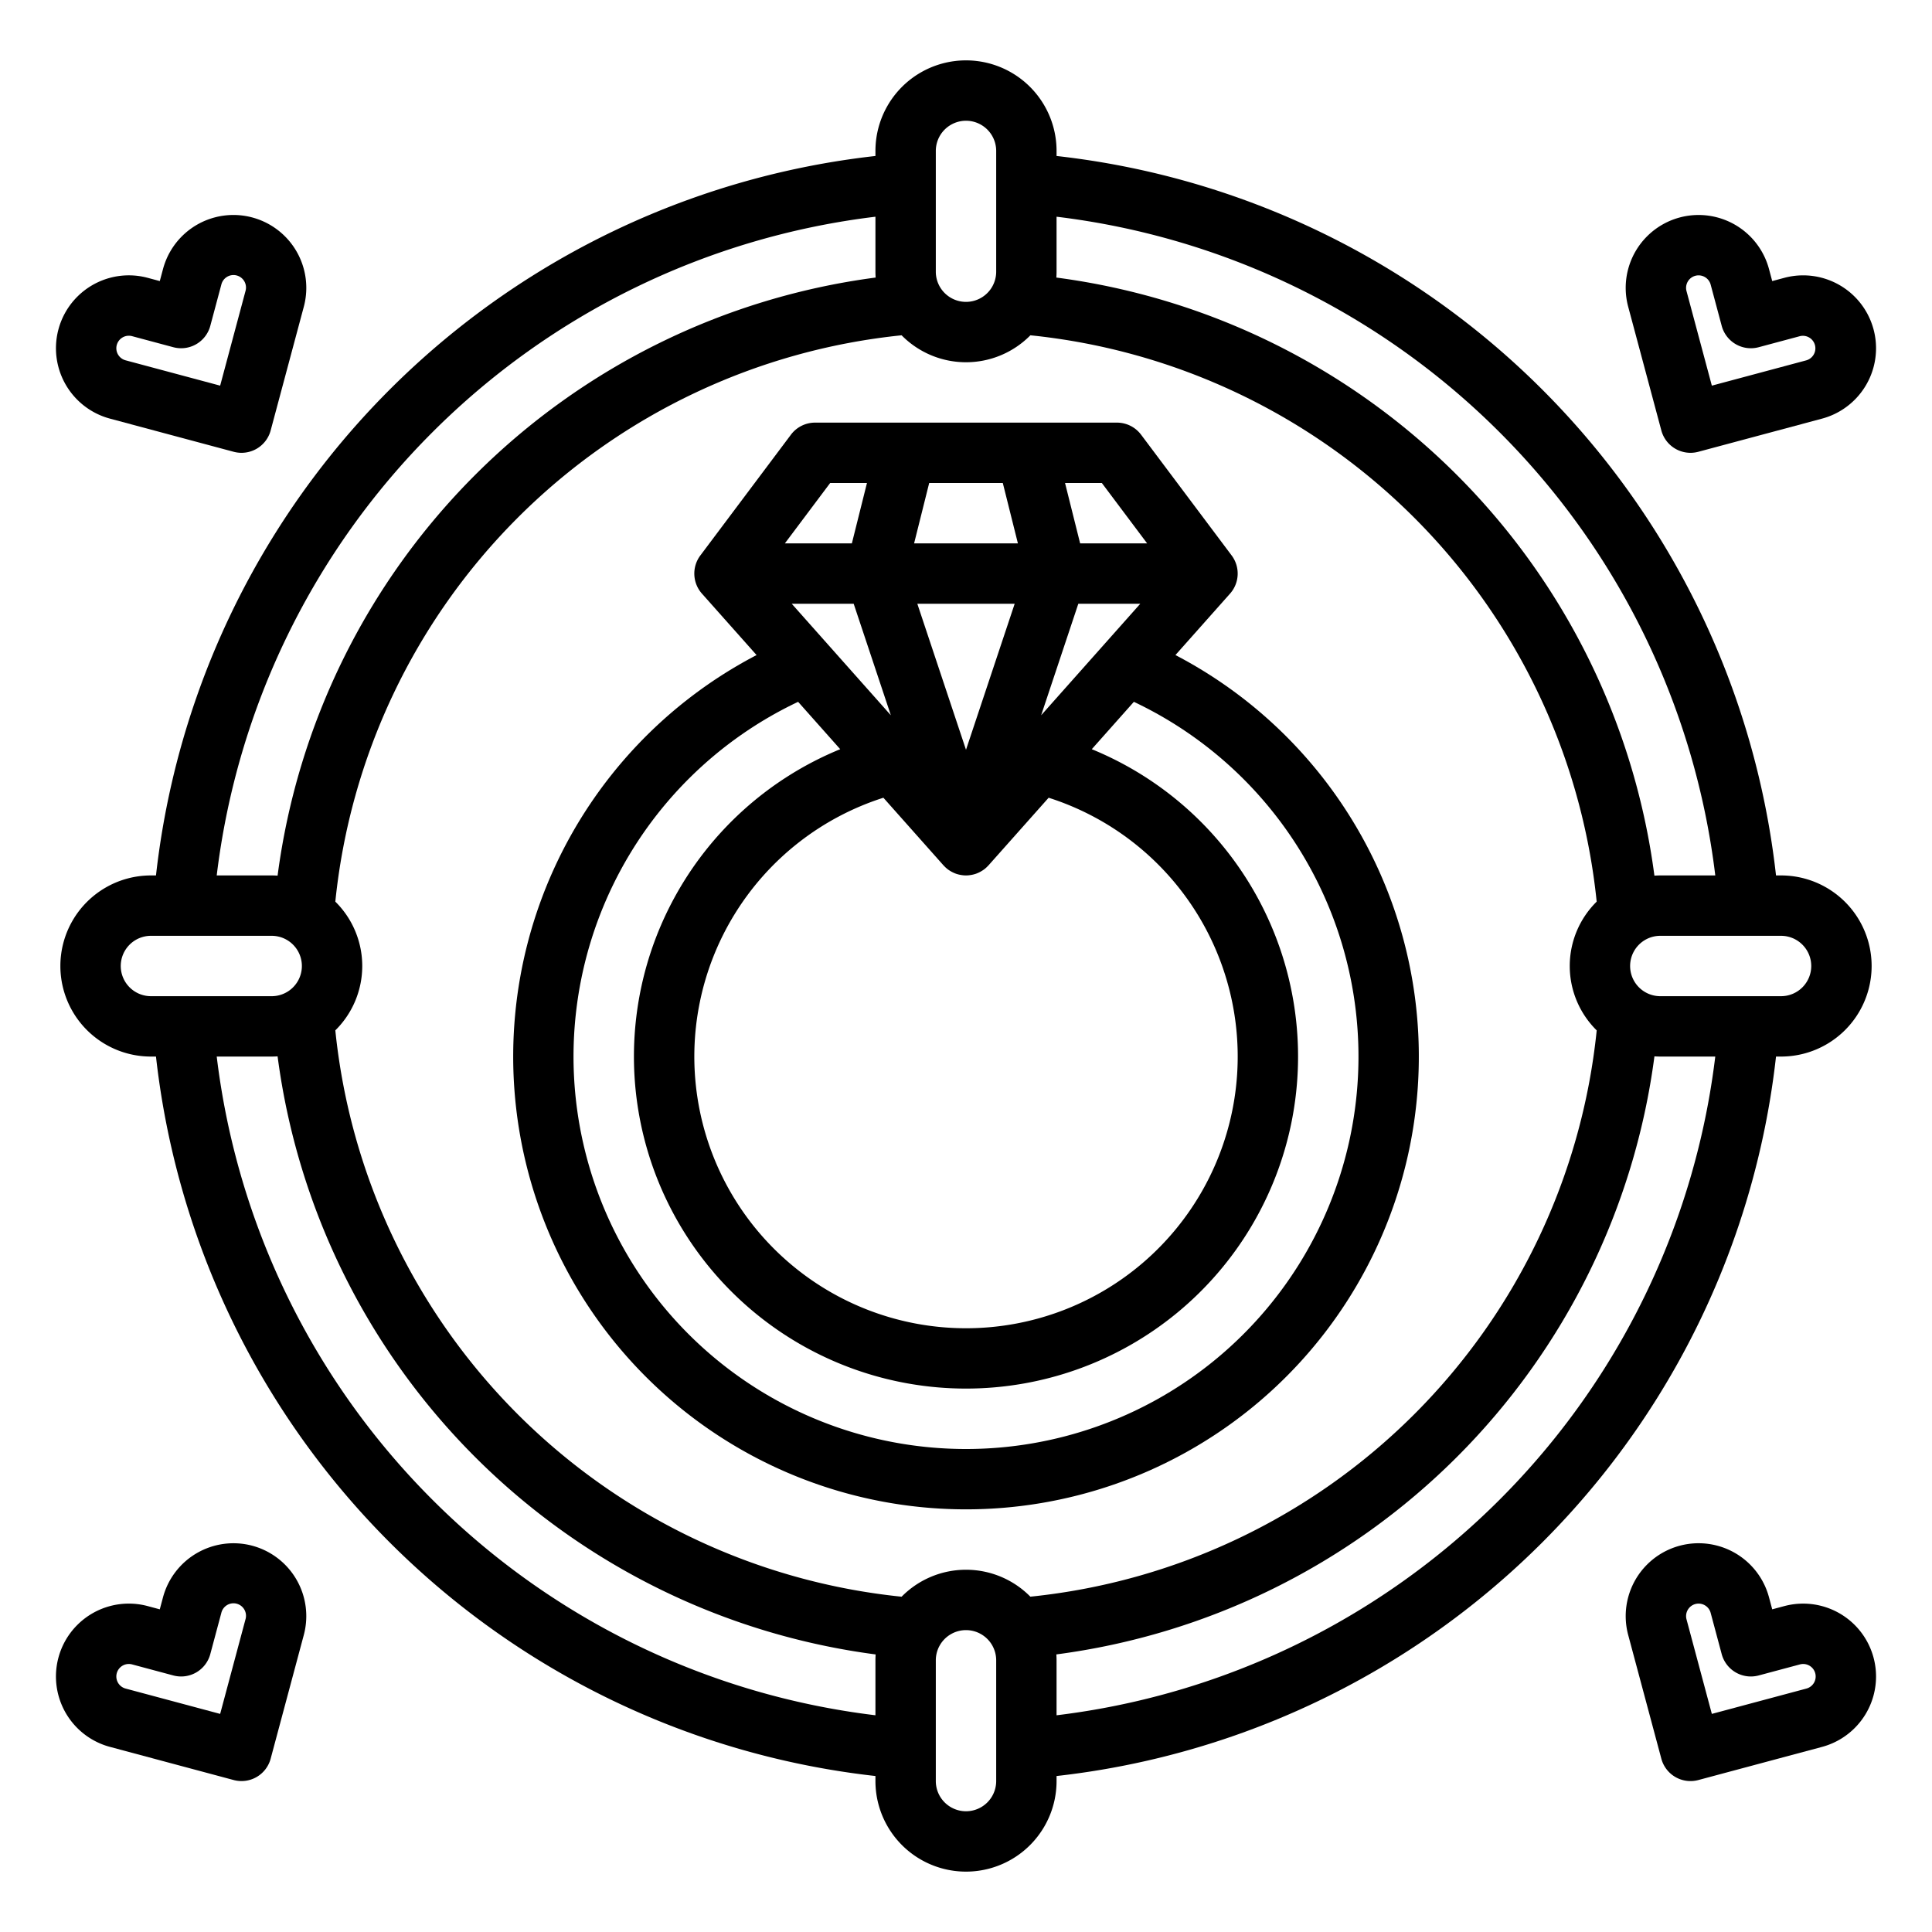 <svg xmlns="http://www.w3.org/2000/svg" viewBox="0 0 512 512" x="0px" y="0px"><g><path d="M311.5,173.6l14.475-16.284A8,8,0,0,0,326.4,147.2l-24-32A8,8,0,0,0,296,112H216a8,8,0,0,0-6.4,3.2l-24,32a8,8,0,0,0,.421,10.115L200.5,173.6a120,120,0,1,0,111.008,0ZM226.234,160l9.851,29.554L209.815,160Zm42.667,0L256,198.7,243.1,160Zm-26.655-16,4-16h19.508l4,16Zm7.775,85.315c.079.089.167.168.251.254.067.069.133.139.2.206a8.1,8.1,0,0,0,.829.7c.031.022.064.04.095.062a8.094,8.094,0,0,0,.844.515c.085.045.17.089.256.131a7.99,7.99,0,0,0,1.008.419l.044.011a7.938,7.938,0,0,0,1.036.251c.095.017.19.033.287.046a7.089,7.089,0,0,0,2.252,0c.1-.013.192-.029.287-.046a7.938,7.938,0,0,0,1.036-.251l.044-.011a7.99,7.99,0,0,0,1.008-.419c.086-.042.171-.086.256-.131a8.094,8.094,0,0,0,.844-.515c.031-.022.064-.04.1-.062a8.1,8.1,0,0,0,.829-.7c.07-.067.136-.137.2-.206.084-.086.172-.165.251-.254L277.9,211.409a72,72,0,1,1-43.792,0Zm25.894-39.761L285.766,160h16.419ZM304,144H286.246l-4-16H292Zm-84-16h9.754l-4,16H208Zm36,256a104,104,0,0,1-44.489-198.009l11.157,12.553a88,88,0,1,0,66.664,0l11.157-12.553A104,104,0,0,1,256,384Z"></path><path d="M470.662,280H472a24,24,0,0,0,0-48h-1.338A215.98,215.98,0,0,0,280,41.338V40a24,24,0,0,0-48,0v1.338A215.98,215.98,0,0,0,41.338,232H40a24,24,0,0,0,0,48h1.338A215.98,215.98,0,0,0,232,470.662V472a24,24,0,0,0,48,0v-1.337A215.983,215.983,0,0,0,470.662,280ZM480,256a8.009,8.009,0,0,1-8,8H440a8,8,0,0,1,0-16h32A8.009,8.009,0,0,1,480,256ZM256,416a23.926,23.926,0,0,0-17.064,7.144A168.03,168.03,0,0,1,88.864,273.056a23.951,23.951,0,0,0,0-34.112A168.03,168.03,0,0,1,238.936,88.856a23.951,23.951,0,0,0,34.128,0A168.03,168.03,0,0,1,423.136,238.944a23.951,23.951,0,0,0,.008,34.12A168.03,168.03,0,0,1,273.056,423.135,23.927,23.927,0,0,0,256,416ZM397.427,114.577A199.854,199.854,0,0,1,454.567,232H440c-.526,0-1.046.023-1.564.057a184.019,184.019,0,0,0-158.492-158.5c.033-.515.056-1.032.056-1.555V57.433A199.9,199.9,0,0,1,397.427,114.577ZM248,40a8,8,0,0,1,16,0V72a8,8,0,0,1-16,0ZM114.573,114.577A199.9,199.9,0,0,1,232,57.433V72c0,.523.023,1.04.056,1.555a184.019,184.019,0,0,0-158.492,158.5C73.046,232.023,72.526,232,72,232H57.433A199.854,199.854,0,0,1,114.573,114.577ZM32,256a8.009,8.009,0,0,1,8-8H72a8,8,0,0,1,0,16H40A8.009,8.009,0,0,1,32,256Zm82.573,141.423A199.854,199.854,0,0,1,57.433,280H72c.526,0,1.046-.023,1.564-.057a184.019,184.019,0,0,0,158.492,158.5c-.033.515-.056,1.032-.056,1.555v14.567A199.9,199.9,0,0,1,114.573,397.423ZM264,472a8,8,0,0,1-16,0V440a8,8,0,0,1,16,0Zm16-17.433V440c0-.526-.023-1.046-.057-1.564a184.019,184.019,0,0,0,158.5-158.492c.514.033,1.032.056,1.555.056h14.566A200.036,200.036,0,0,1,280,454.567Z"></path><path d="M440.272,114.07a8,8,0,0,0,9.8,5.658l32.784-8.785a19.314,19.314,0,1,0-10-37.312l-3.2.858-.857-3.2a19.314,19.314,0,1,0-37.312,10Zm7-39.44a3.328,3.328,0,0,1,2.873-1.659,3.342,3.342,0,0,1,1.654.446,3.3,3.3,0,0,1,1.544,2.012l2.927,10.928a8,8,0,0,0,9.8,5.658L477,89.086a3.314,3.314,0,0,1,1.716,6.4L453.657,102.2l-6.714-25.057A3.3,3.3,0,0,1,447.274,74.63Z"></path><path d="M29.146,110.943l32.784,8.785a8,8,0,0,0,9.8-5.658l8.784-32.784a19.314,19.314,0,1,0-37.312-10l-.857,3.2-3.2-.858a19.314,19.314,0,1,0-10,37.312Zm1.8-19.513A3.314,3.314,0,0,1,35,89.086L45.93,92.015a8,8,0,0,0,9.8-5.658L58.655,75.43a3.314,3.314,0,1,1,6.4,1.715L58.343,102.2,33.286,95.488a3.314,3.314,0,0,1-2.343-4.058Z"></path><path d="M472.857,425.631l-3.2.858-.857-3.2a19.314,19.314,0,1,0-37.312,10l8.784,32.784a8,8,0,0,0,9.8,5.658l32.784-8.785a19.314,19.314,0,1,0-10-37.312Zm7.869,20.313a3.3,3.3,0,0,1-2.012,1.544L453.657,454.2l-6.714-25.057a3.321,3.321,0,0,1,3.2-4.174,3.342,3.342,0,0,1,1.654.446,3.3,3.3,0,0,1,1.544,2.012l2.927,10.928a8,8,0,0,0,9.8,5.658L477,441.086a3.314,3.314,0,0,1,3.728,4.858Z"></path><path d="M66.854,409.631A19.338,19.338,0,0,0,43.2,423.289l-.857,3.2-3.2-.858a19.314,19.314,0,1,0-10,37.312l32.784,8.785a8,8,0,0,0,9.8-5.658l8.784-32.784a19.313,19.313,0,0,0-13.658-23.655Zm-1.8,19.514L58.343,454.2l-25.057-6.714a3.314,3.314,0,0,1,.859-6.515,3.337,3.337,0,0,1,.857.113l10.928,2.929a8,8,0,0,0,9.8-5.658l2.927-10.927a3.314,3.314,0,1,1,6.4,1.715Z"></path></g></svg>